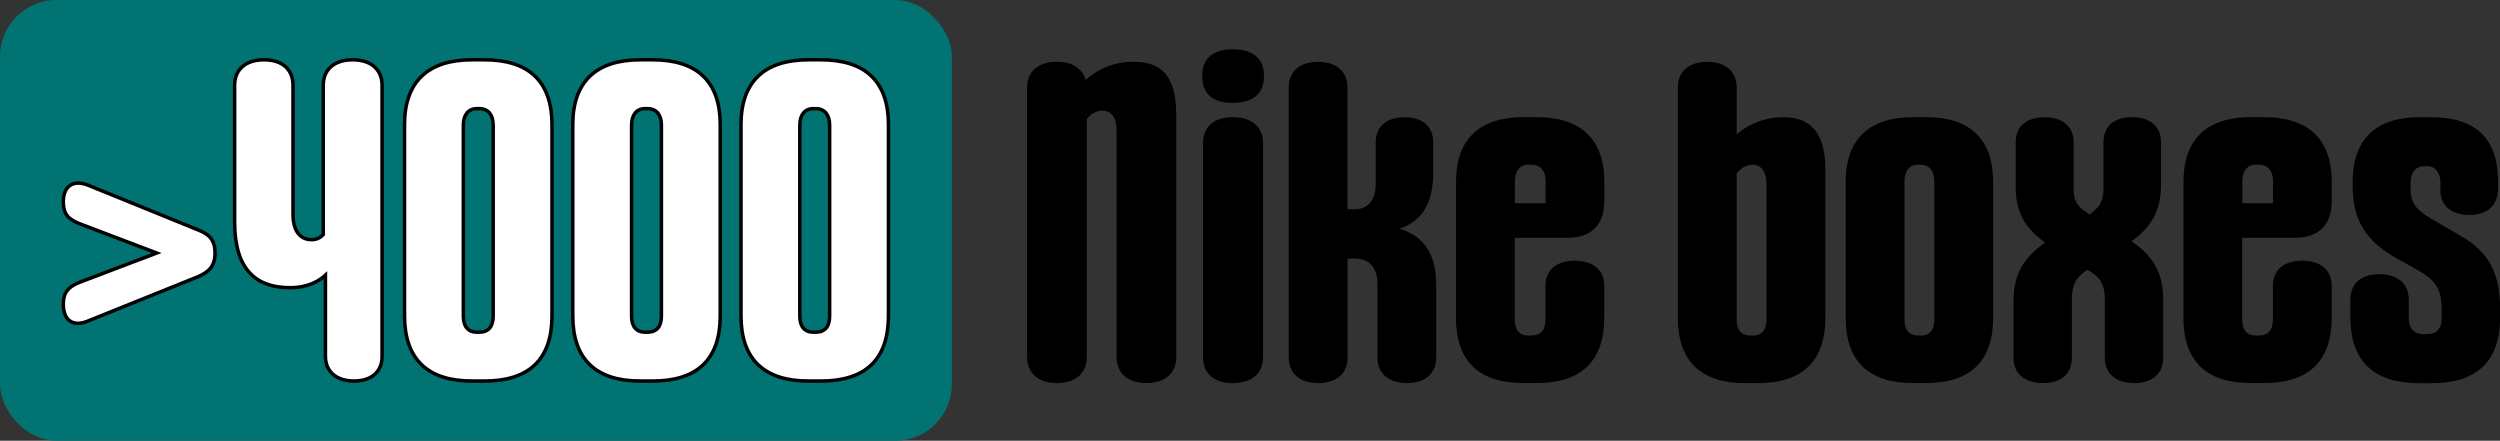 <?xml version="1.0" encoding="UTF-8"?>
<svg id="Layer_2" data-name="Layer 2" xmlns="http://www.w3.org/2000/svg" viewBox="0 0 356.21 62.8">
  <rect x="0" y="0" width="356.21" height="62.8" fill="#333333" stroke="none"/>
  <defs>
    <style>
      .cls-1 {
        fill: #fff;
        stroke: #000;
        stroke-miterlimit: 10;
        stroke-width: .5px;
      }

      .cls-2 {
        fill: #017373;
      }
    </style>
  </defs>
  <g id="Layer_1-2" data-name="Layer 1">
    <g>
      <g>
        <path d="m146.34,50.89V12.5c0-2.28,1.54-3.7,4.25-3.7,2.22,0,3.64.99,4.13,2.59.99-.99,3.39-2.59,6.72-2.59,4.07,0,6.16,1.97,6.16,7.7v34.38c0,2.28-1.6,3.7-4.25,3.7s-4.25-1.42-4.25-3.7V18.54c0-1.85-.8-2.77-2.03-2.77-.92,0-1.72.49-2.22,1.23v33.89c0,2.28-1.6,3.7-4.25,3.7s-4.25-1.42-4.25-3.7Z"/>
        <path d="m171.29,10.84c0-2.53,1.54-3.82,4.37-3.82s4.44,1.29,4.44,3.82-1.6,3.82-4.44,3.82-4.37-1.29-4.37-3.82Zm.12,40.05v-30.5c0-2.28,1.54-3.7,4.25-3.7s4.31,1.42,4.31,3.7v30.5c0,2.28-1.6,3.7-4.31,3.7s-4.25-1.42-4.25-3.7Z"/>
        <path d="m183.62,50.95V12.44c0-2.22,1.54-3.63,4.19-3.63s4.19,1.42,4.19,3.63v17.38h.99c1.91,0,3.02-1.29,3.02-3.51v-6.04c0-2.16,1.48-3.57,4.13-3.57s4.07,1.42,4.07,3.57v4.31c0,3.51-.99,6.72-4.81,8.01,4,1.17,5.24,4.31,5.24,8.07v10.29c0,2.22-1.54,3.63-4.19,3.63s-4.19-1.42-4.19-3.63v-10.6c0-2.22-1.17-3.51-3.2-3.51h-1.05v14.11c0,2.22-1.54,3.63-4.19,3.63s-4.19-1.42-4.19-3.63Z"/>
        <path d="m207.46,45.28v-19.35c0-6.1,3.33-9.24,9.61-9.24h1.85c6.35,0,9.67,3.14,9.67,9.24v2.71c0,3.39-1.85,5.24-5.24,5.24h-7.52v11.71c0,1.42.68,2.22,1.91,2.22h.43c1.36,0,2.03-.8,2.03-2.22v-4.87c0-2.22,1.54-3.57,4.19-3.57s4.19,1.36,4.19,3.57v4.56c0,6.22-3.33,9.3-9.67,9.3h-1.85c-6.29,0-9.61-3.08-9.61-9.3Zm8.38-16.33h4.38v-3.14c0-1.42-.68-2.34-2.03-2.34h-.43c-1.23,0-1.91.92-1.91,2.34v3.14Z"/>
        <path d="m239.07,45.28V12.44c0-2.22,1.54-3.63,4.19-3.63s4.19,1.42,4.19,3.63v6.72c1.05-.99,3.45-2.46,6.65-2.46,3.76,0,5.98,2.09,5.98,7.39v21.2c0,6.22-3.33,9.3-9.61,9.3h-1.79c-6.28,0-9.61-3.08-9.61-9.3Zm10.66,2.53c1.29,0,1.97-.8,1.97-2.22v-19.35c0-1.79-.74-2.77-2.03-2.77-.8,0-1.66.49-2.22,1.23v20.89c0,1.42.68,2.22,1.91,2.22h.37Z"/>
        <path d="m262.98,45.28v-19.35c0-6.1,3.33-9.24,9.61-9.24h1.79c6.35,0,9.61,3.14,9.61,9.24v19.35c0,6.22-3.27,9.3-9.61,9.3h-1.79c-6.29,0-9.61-3.08-9.61-9.3Zm10.66,2.53c1.29,0,1.97-.8,1.97-2.22v-19.78c0-1.42-.68-2.34-1.97-2.34h-.37c-1.23,0-1.91.92-1.91,2.34v19.78c0,1.42.68,2.22,1.91,2.22h.37Z"/>
        <path d="m286.89,51.01v-8.07c0-3.76,1.36-6.16,4.5-8.38-3.08-2.22-4.19-4.5-4.19-8.07v-6.22c0-2.22,1.54-3.57,4.13-3.57s4.13,1.36,4.13,3.57v6.78c0,1.36.43,2.28,1.66,3.08l.62.43.37-.31c1.17-.86,1.6-1.85,1.6-3.27v-6.72c0-2.22,1.48-3.57,4.07-3.57s4.13,1.36,4.13,3.57v5.98c0,3.51-1.11,5.92-4.19,8.13,3.2,2.22,4.5,4.62,4.5,8.38v8.26c0,2.22-1.54,3.57-4.13,3.57s-4.19-1.36-4.19-3.57v-8.38c0-1.85-.49-2.9-1.85-3.82l-.62-.37-.37.25c-1.36.99-1.85,2.03-1.85,3.94v8.38c0,2.22-1.54,3.57-4.13,3.57s-4.19-1.36-4.19-3.57Z"/>
        <path d="m311.11,45.28v-19.35c0-6.1,3.33-9.24,9.61-9.24h1.85c6.35,0,9.67,3.14,9.67,9.24v2.71c0,3.39-1.85,5.24-5.24,5.24h-7.52v11.71c0,1.42.68,2.22,1.91,2.22h.43c1.36,0,2.03-.8,2.03-2.22v-4.87c0-2.22,1.54-3.57,4.19-3.57s4.19,1.36,4.19,3.57v4.56c0,6.22-3.33,9.3-9.67,9.3h-1.85c-6.29,0-9.61-3.08-9.61-9.3Zm8.38-16.33h4.38v-3.14c0-1.42-.68-2.34-2.03-2.34h-.43c-1.23,0-1.91.92-1.91,2.34v3.14Z"/>
        <path d="m334.89,45.28v-2.59c0-2.28,1.54-3.63,4.13-3.63s4.19,1.36,4.19,3.63v2.65c0,1.48.8,2.28,2.16,2.28h.37c1.42,0,2.16-.8,2.16-2.28v-1.29c0-2.71-.8-4.07-3.27-5.48l-3.2-1.79c-4.38-2.46-6.22-5.48-6.22-10.35v-.49c0-6.04,3.27-9.24,9.49-9.24h1.79c6.22,0,9.43,3.08,9.43,9.06v1.17c0,2.28-1.48,3.7-4.07,3.7s-4.13-1.36-4.13-3.45v-1.17c0-1.42-.74-2.34-1.91-2.34h-.37c-1.23,0-1.97.92-1.97,2.34v.8c0,2.03.68,3.08,3.08,4.44l4.13,2.4c3.88,2.22,5.54,5.3,5.54,10.29v1.36c0,6.16-3.33,9.3-9.73,9.3h-1.79c-6.47,0-9.8-3.14-9.8-9.3Z"/>
      </g>
      <g>
        <rect class="cls-2" y="0" width="135.62" height="62.8" rx="8.05" ry="8.05"/>
        <g>
          <path class="cls-1" d="m9.02,43.32c0-1.66.74-2.46,2.28-3.08l11.03-4.19-11.03-4.19c-1.54-.62-2.28-1.36-2.28-3.08,0-2.34,1.48-3.2,3.51-2.4l15.77,6.41c1.54.62,2.34,1.42,2.34,3.27s-.86,2.65-2.34,3.33l-15.77,6.35c-2.03.86-3.51,0-3.51-2.4Z"/>
          <path class="cls-1" d="m33.43,31.62V12.15c0-2.22,1.54-3.63,4.19-3.63s4.13,1.42,4.13,3.63v18.36c0,2.46,1.05,3.64,2.65,3.64.68,0,1.23-.25,1.66-.74V12.15c0-2.22,1.54-3.63,4.19-3.63s4.19,1.42,4.19,3.63v38.63c0,2.16-1.48,3.51-4,3.51s-4.07-1.36-4.07-3.51v-11.58c-.8.74-2.34,1.79-5.05,1.79-4.68,0-7.89-2.4-7.89-9.37Z"/>
          <path class="cls-1" d="m57.64,44.99v-27.23c0-6.1,3.33-9.24,9.61-9.24h1.79c6.35,0,9.61,3.14,9.61,9.24v27.23c0,6.22-3.27,9.3-9.61,9.3h-1.79c-6.29,0-9.61-3.08-9.61-9.3Zm10.66,2.34c1.29,0,1.97-.8,1.97-2.28v-27.23c0-1.42-.68-2.34-1.97-2.34h-.37c-1.23,0-1.91.92-1.91,2.34v27.23c0,1.48.68,2.28,1.91,2.28h.37Z"/>
          <path class="cls-1" d="m81.61,44.99v-27.23c0-6.1,3.33-9.24,9.61-9.24h1.79c6.35,0,9.61,3.14,9.61,9.24v27.23c0,6.22-3.27,9.3-9.61,9.3h-1.79c-6.29,0-9.61-3.08-9.61-9.3Zm10.66,2.34c1.29,0,1.97-.8,1.97-2.28v-27.23c0-1.42-.68-2.34-1.97-2.34h-.37c-1.23,0-1.91.92-1.91,2.34v27.23c0,1.48.68,2.28,1.91,2.28h.37Z"/>
          <path class="cls-1" d="m105.58,44.99v-27.23c0-6.1,3.33-9.24,9.61-9.24h1.79c6.35,0,9.61,3.14,9.61,9.24v27.23c0,6.22-3.27,9.3-9.61,9.3h-1.79c-6.29,0-9.61-3.08-9.61-9.3Zm10.66,2.34c1.29,0,1.97-.8,1.97-2.28v-27.23c0-1.42-.68-2.34-1.97-2.34h-.37c-1.23,0-1.91.92-1.91,2.34v27.23c0,1.48.68,2.28,1.91,2.28h.37Z"/>
        </g>
      </g>
    </g>
  </g>
</svg>
